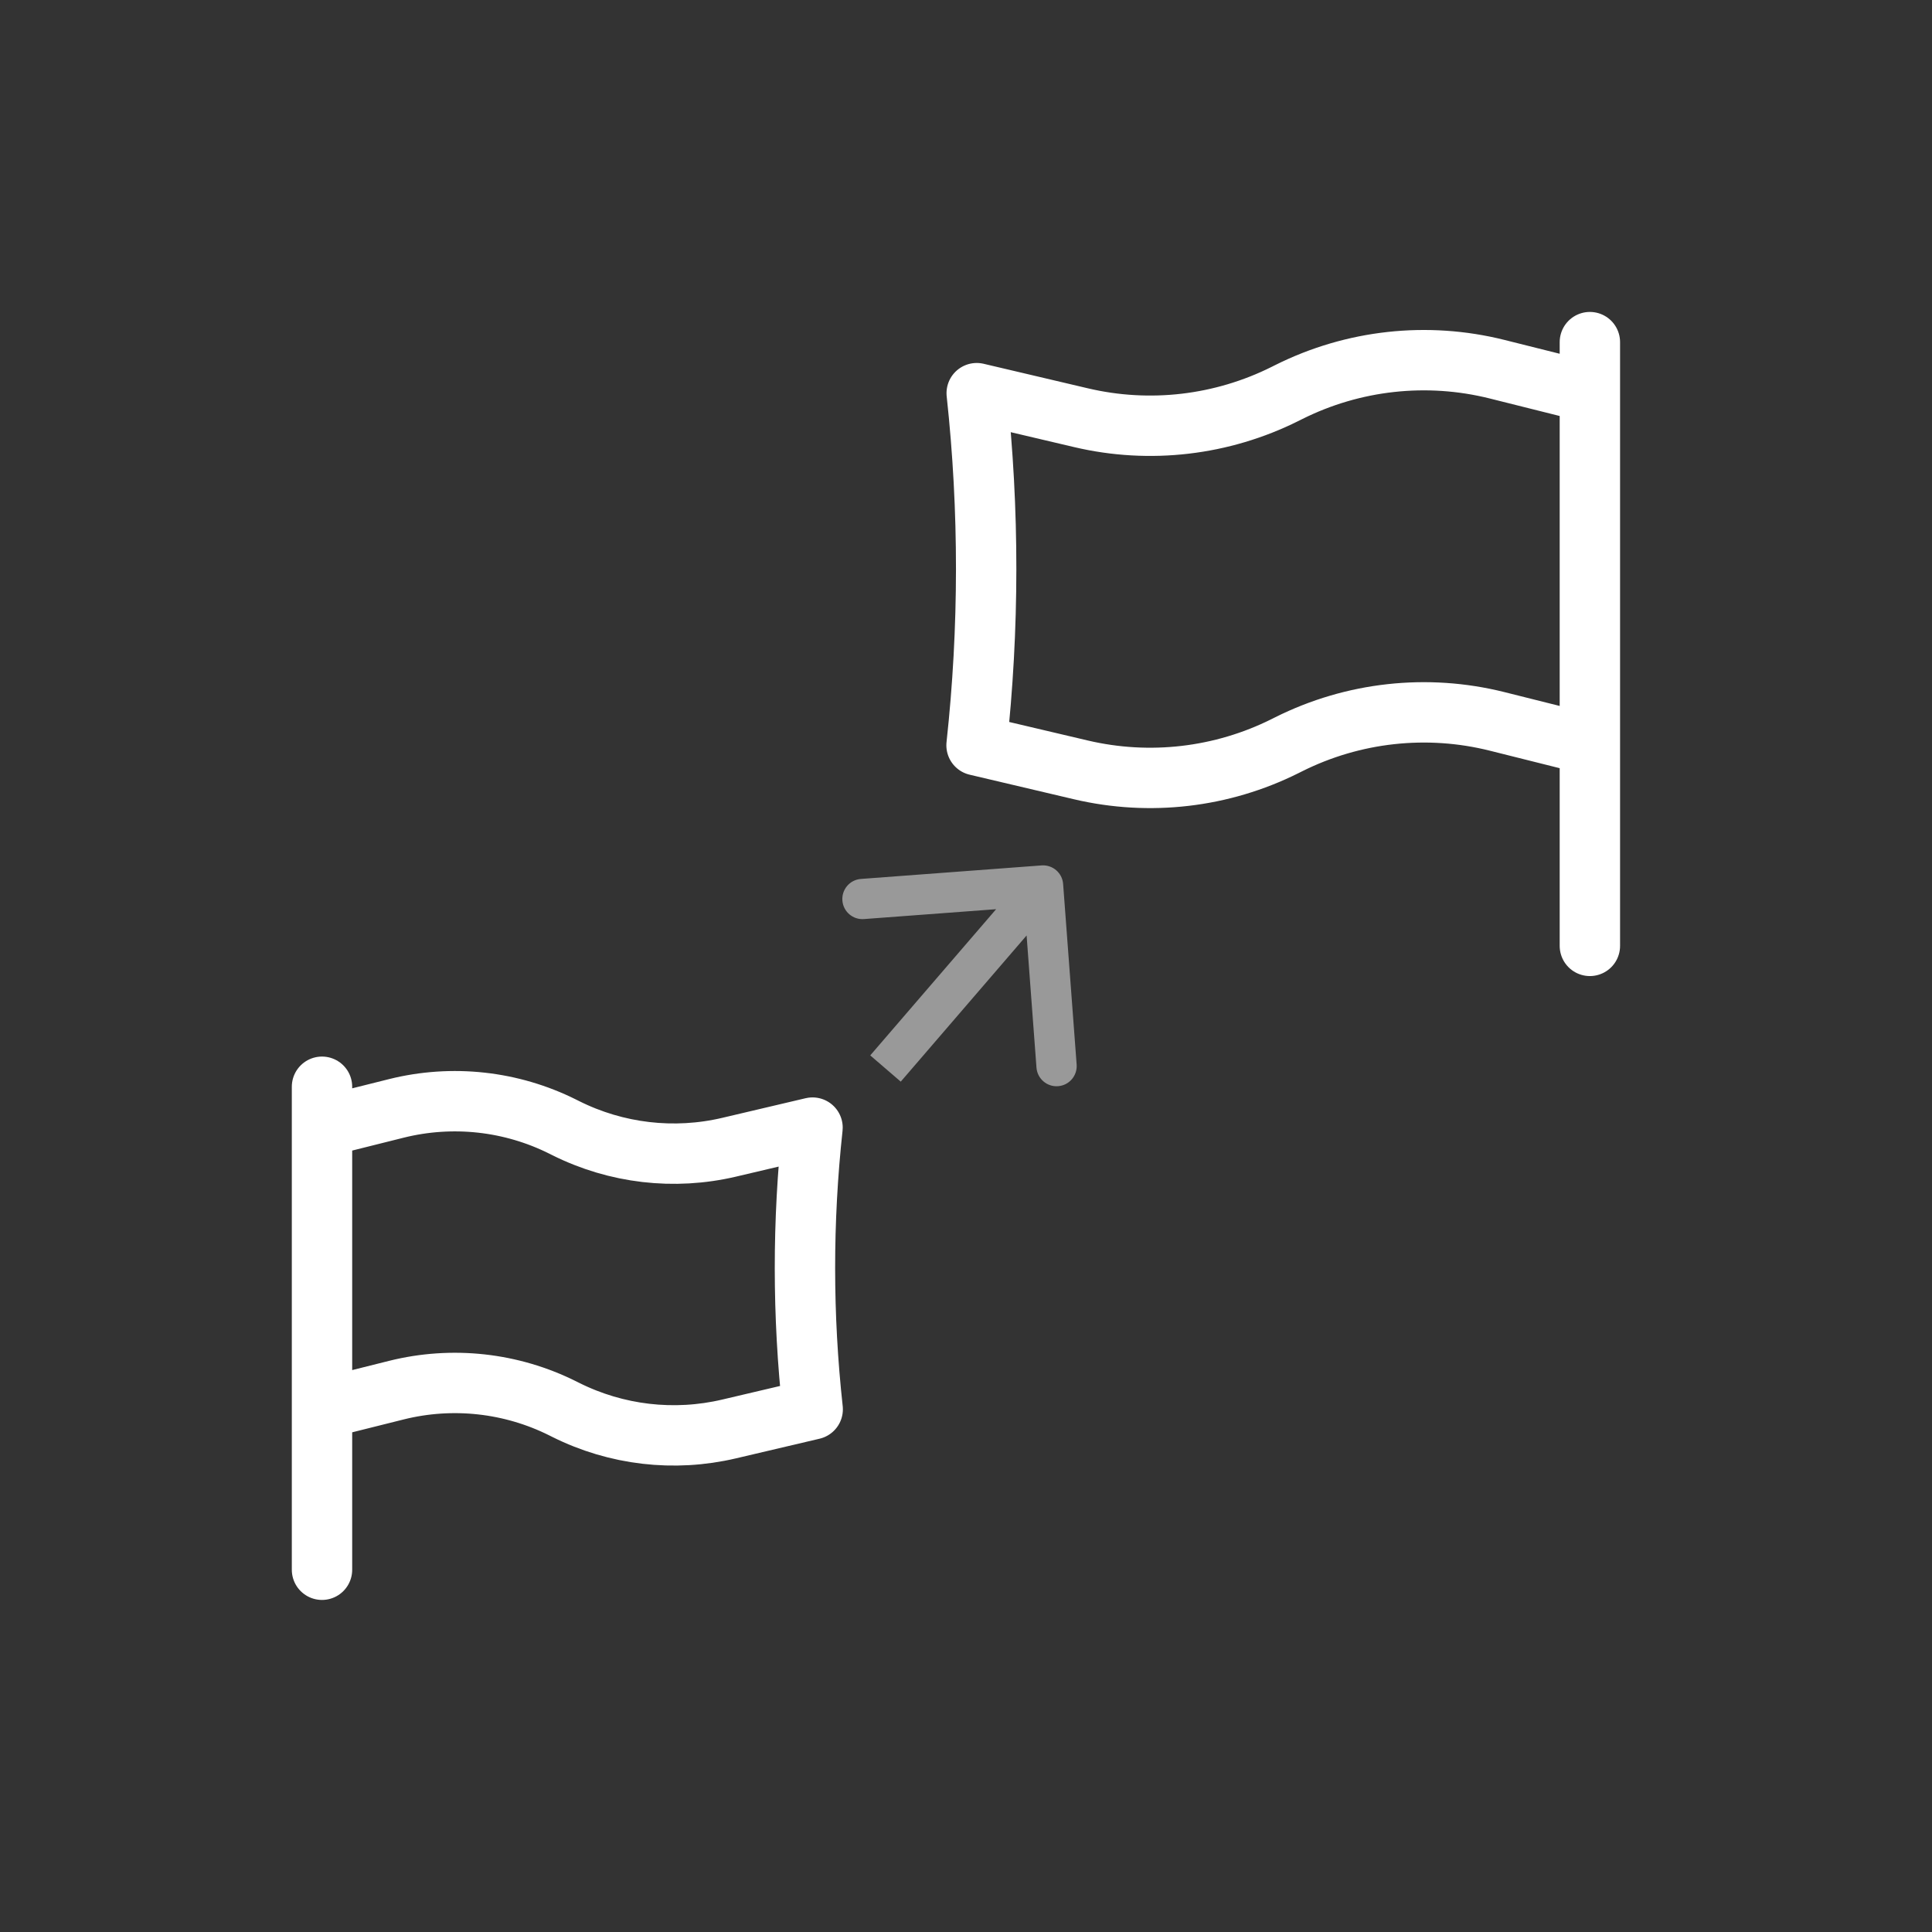<svg width="48" height="48" viewBox="0 0 48 48" fill="none" xmlns="http://www.w3.org/2000/svg">
<rect x="0" y="0" width="48" height="48" fill="#333333" stroke="none"/>
<path d="M8 27V28M8 28L9.847 27.538C11.236 27.191 12.704 27.352 13.985 27.993L14.057 28.029C15.312 28.656 16.748 28.824 18.114 28.503L20.187 28.015C19.935 30.341 19.936 32.688 20.191 35.014L18.115 35.502C16.748 35.824 15.313 35.656 14.057 35.029L13.985 34.993C12.704 34.352 11.236 34.191 9.847 34.538L8 35M8 28V35M8 39V35" stroke="white" stroke-width="1.5" stroke-linecap="round" stroke-linejoin="round"/>
<path d="M39.5 8.5V9.75M39.5 9.75L37.192 9.172C35.455 8.738 33.62 8.94 32.018 9.741L31.928 9.786C30.359 10.57 28.565 10.78 26.858 10.378L24.266 9.768C24.581 12.676 24.579 15.61 24.262 18.517L26.857 19.128C28.564 19.529 30.359 19.32 31.928 18.536L32.018 18.491C33.62 17.69 35.455 17.488 37.192 17.922L39.5 18.5M39.5 9.75V18.5M39.5 23.5V18.5" stroke="white" stroke-width="1.5" stroke-linecap="round" stroke-linejoin="round"/>
<path d="M26.413 21.963C26.393 21.687 26.153 21.481 25.878 21.501L21.39 21.837C21.115 21.857 20.908 22.097 20.929 22.373C20.949 22.648 21.189 22.855 21.465 22.834L25.453 22.536L25.751 26.525C25.772 26.8 26.012 27.007 26.287 26.986C26.563 26.966 26.769 26.726 26.749 26.45L26.413 21.963ZM22 26.547L22.379 26.873L26.294 22.326L25.915 22L25.536 21.674L21.621 26.221L22 26.547Z" fill="white" fill-opacity="0.5"/>
</svg>
